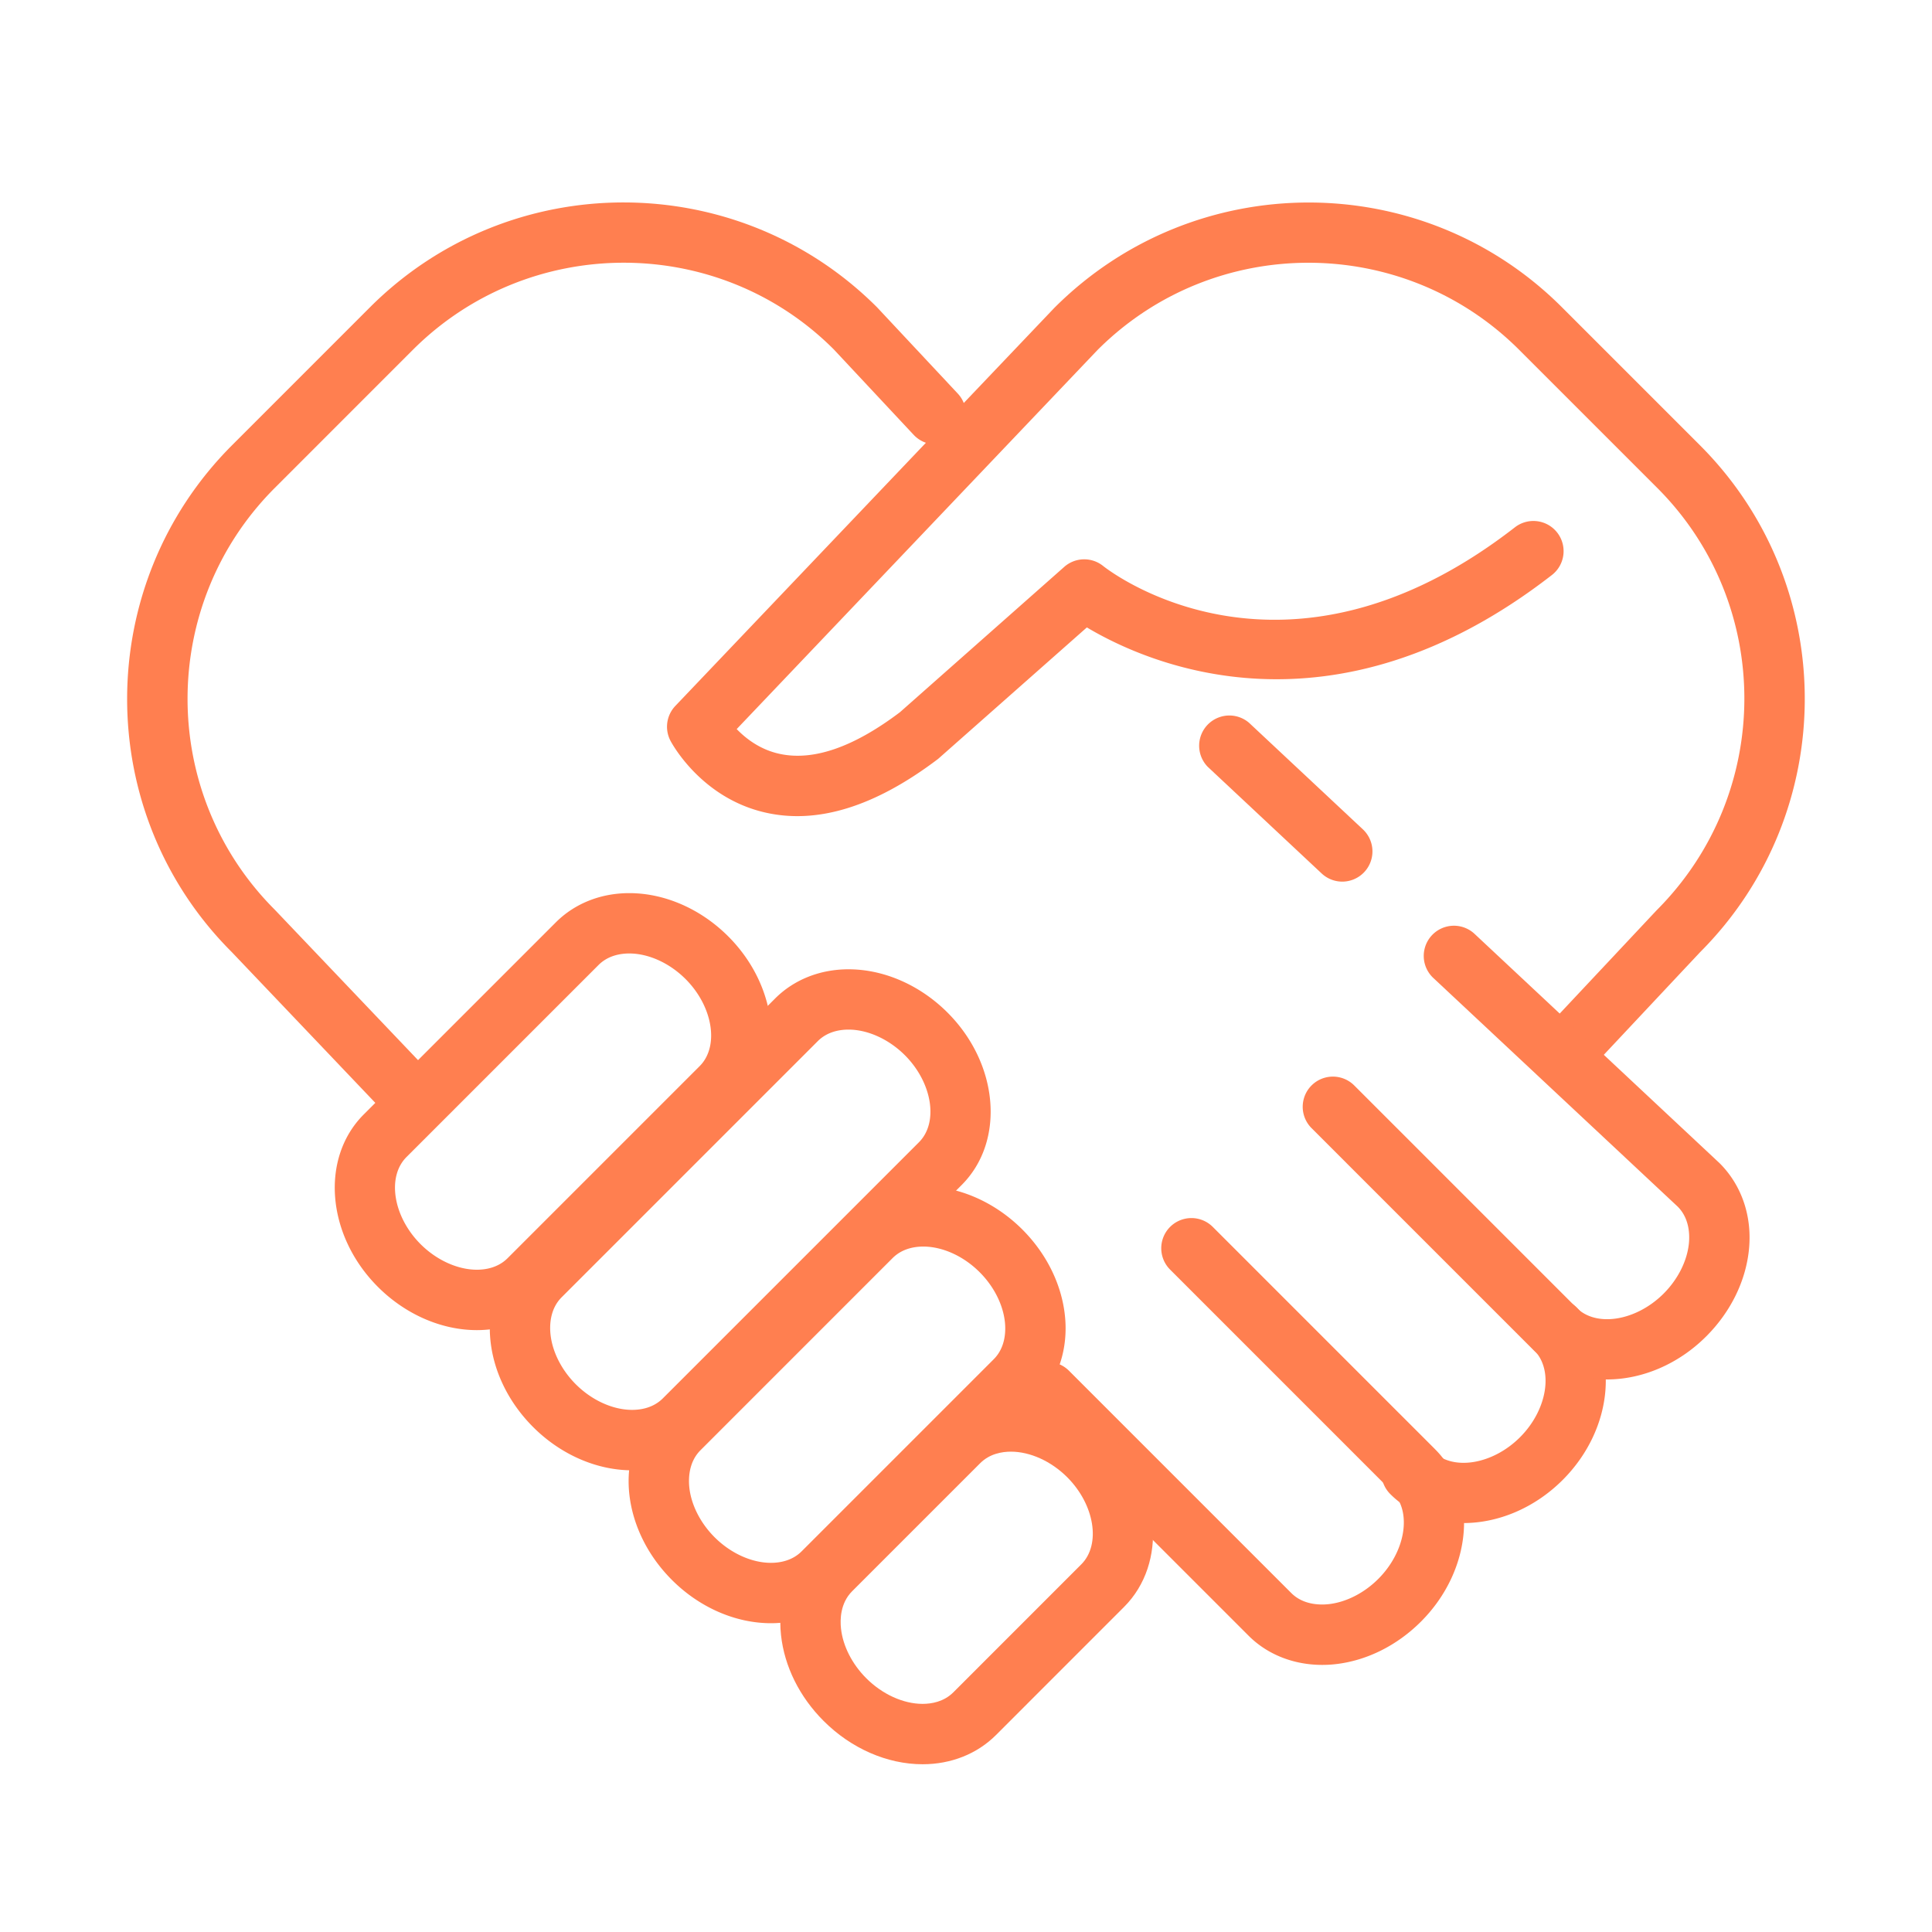 <?xml version="1.0" standalone="no"?><!DOCTYPE svg PUBLIC "-//W3C//DTD SVG 1.1//EN" "http://www.w3.org/Graphics/SVG/1.1/DTD/svg11.dtd"><svg t="1543405168342" class="icon" style="" viewBox="0 0 1024 1024" version="1.1" xmlns="http://www.w3.org/2000/svg" p-id="5888" xmlns:xlink="http://www.w3.org/1999/xlink" width="200" height="200"><defs><style type="text/css"></style></defs><path d="M213.472 592.608a16 16 0 0 1-11.6-4.976L122.704 504.48c-73.808-73.824-73.808-194.384 0.288-268.496l73.088-73.104c74.128-74.112 194.688-74.096 268.784 0l42.784 45.728a16 16 0 0 1-23.376 21.872l-42.4-45.344c-61.28-61.264-161.568-61.232-223.152 0.384l-73.088 73.104c-61.632 61.632-61.632 161.904 0 223.536l79.456 83.44a16 16 0 0 1-11.616 27.008z" fill="#ff7f50" p-id="5889"></path><path d="M838.464 564.048a16.032 16.032 0 0 1-11.68-26.944l51.232-54.608c61.984-62 61.984-162.272 0.352-223.904l-73.104-73.104c-61.632-61.632-161.904-61.632-223.536 0L390.464 386.432c4.912 5.072 12.48 10.928 22.8 13.136 17.904 3.872 39.296-3.616 63.744-22.096l87.056-77.008a16 16 0 0 1 20.64-0.464c3.84 3.04 96.272 74.112 218.08-20.4a16 16 0 1 1 19.616 25.28c-116.336 90.24-213.904 47.024-246.336 27.664l-78.832 69.68c-33.424 25.328-63.856 34.688-91.36 28.496-34.24-7.664-49.872-36.864-50.512-38.112a16 16 0 0 1 2.576-18.448l200.896-210.992c74.384-74.384 194.96-74.4 269.056-0.288l73.104 73.104c74.096 74.112 74.096 194.672 0 268.784l-50.88 54.24a15.888 15.888 0 0 1-11.648 5.04zM335.04 779.296c-18.768 0-37.904-8.352-52.48-22.944-12.752-12.752-20.784-28.912-22.576-45.504-1.92-17.648 3.584-34.368 15.088-45.872l135.76-135.76c9.984-9.984 23.792-15.472 38.896-15.472 18.768 0 37.904 8.368 52.496 22.96 27.248 27.248 30.608 68.24 7.472 91.376l-135.76 135.76c-10 9.952-23.808 15.456-38.896 15.456z m114.688-233.584c-4.64 0-11.216 1.056-16.272 6.096l-135.76 135.76c-6.336 6.336-6.416 15.104-5.904 19.792 1.008 9.232 5.888 18.832 13.392 26.336 8.496 8.496 19.664 13.568 29.856 13.568 4.64 0 11.216-1.056 16.272-6.096l135.76-135.76c10.464-10.48 7.056-31.6-7.472-46.128-8.496-8.48-19.68-13.568-29.872-13.568z" fill="#ff7f50" p-id="5890"></path><path d="M252.752 704.992c-18.768 0-37.904-8.352-52.48-22.944-27.248-27.264-30.592-68.256-7.472-91.376l101.824-101.824c9.984-9.984 23.792-15.472 38.896-15.472 18.768 0 37.904 8.352 52.48 22.944 27.248 27.264 30.592 68.256 7.472 91.376l-101.824 101.824c-9.984 9.968-23.808 15.472-38.896 15.472z m80.768-199.632c-4.64 0-11.216 1.056-16.272 6.096l-101.824 101.824c-10.464 10.48-7.04 31.6 7.472 46.128 8.496 8.496 19.664 13.568 29.856 13.568 4.64 0 11.216-1.056 16.272-6.096l101.824-101.824c10.464-10.48 7.04-31.6-7.472-46.128-8.496-8.496-19.648-13.568-29.856-13.568zM408.608 860.336c-18.768 0-37.904-8.352-52.48-22.944-12.752-12.752-20.768-28.912-22.576-45.504-1.904-17.648 3.6-34.368 15.104-45.888l101.808-101.808c9.968-9.984 23.792-15.488 38.896-15.488 18.768 0 37.904 8.368 52.496 22.944 12.752 12.752 20.768 28.928 22.56 45.52 1.92 17.648-3.584 34.368-15.088 45.872l-101.824 101.824c-9.984 9.984-23.792 15.472-38.896 15.472z m80.752-199.632c-4.64 0-11.216 1.056-16.272 6.112l-101.808 101.824c-6.336 6.336-6.416 15.104-5.92 19.792 1.008 9.232 5.888 18.832 13.392 26.336 8.496 8.496 19.664 13.568 29.856 13.568 4.64 0 11.216-1.056 16.272-6.096l101.824-101.824c6.336-6.336 6.416-15.12 5.904-19.792-1.008-9.248-5.872-18.848-13.376-26.336-8.496-8.512-19.664-13.584-29.872-13.584zM775.712 807.248c-14.64 0-28.512-5.04-38.848-15.376a15.984 15.984 0 1 1 22.624-22.624c10.48 10.48 31.632 7.04 46.144-7.472s17.936-35.648 7.472-46.128a15.984 15.984 0 1 1 22.624-22.624c23.136 23.136 19.776 64.128-7.472 91.376-15.104 15.088-34.4 22.848-52.544 22.848z" fill="#ff7f50" p-id="5891"></path><path d="M851.824 731.136c-14.624 0-28.512-5.056-38.848-15.376l-117.824-117.824a15.984 15.984 0 1 1 22.624-22.624l117.824 117.824c10.464 10.464 31.584 7.024 46.128-7.472 7.504-7.504 12.384-17.104 13.392-26.336 0.512-4.672 0.416-13.456-5.904-19.792l-129.536-121.2a16 16 0 1 1 21.872-23.36l129.904 121.568c11.888 11.872 17.392 28.608 15.472 46.24-1.792 16.592-9.824 32.752-22.576 45.504-15.072 15.072-34.368 22.832-52.528 22.848zM711.456 467.28a15.968 15.968 0 0 1-10.944-4.32l-60.368-56.512a16.016 16.016 0 0 1 21.872-23.36l60.368 56.512a16.016 16.016 0 0 1-10.928 27.68zM700.784 882.432c-15.056 0-29.008-5.456-39.008-15.472l-117.824-117.824a15.984 15.984 0 1 1 22.624-22.624l117.824 117.824c6.336 6.336 15.168 6.384 19.776 5.904 9.248-1.008 18.848-5.888 26.336-13.376 14.528-14.528 17.936-35.648 7.472-46.128l-117.808-117.824a15.984 15.984 0 1 1 22.624-22.624l117.808 117.824c23.136 23.136 19.776 64.128-7.472 91.376-12.752 12.752-28.912 20.768-45.504 22.576a61.584 61.584 0 0 1-6.848 0.368z" fill="#ff7f50" p-id="5892"></path><path d="M489.008 935.088c-18.768 0-37.904-8.368-52.48-22.96-12.752-12.736-20.784-28.912-22.576-45.504-1.92-17.648 3.584-34.368 15.088-45.872l67.888-67.888c9.984-9.984 23.792-15.472 38.896-15.472 18.768 0 37.904 8.352 52.48 22.944 27.248 27.264 30.592 68.256 7.472 91.376l-67.872 67.888c-10 10-23.808 15.488-38.896 15.488z m46.8-165.68c-4.64 0-11.216 1.056-16.272 6.096l-67.888 67.888c-6.336 6.336-6.416 15.104-5.904 19.776 1.008 9.248 5.888 18.832 13.392 26.336 8.496 8.512 19.664 13.584 29.856 13.584 4.64 0 11.216-1.056 16.272-6.096l67.872-67.888c10.464-10.48 7.04-31.6-7.472-46.128-8.496-8.496-19.648-13.568-29.856-13.568z" fill="#ff7f50" p-id="5893"></path></svg>